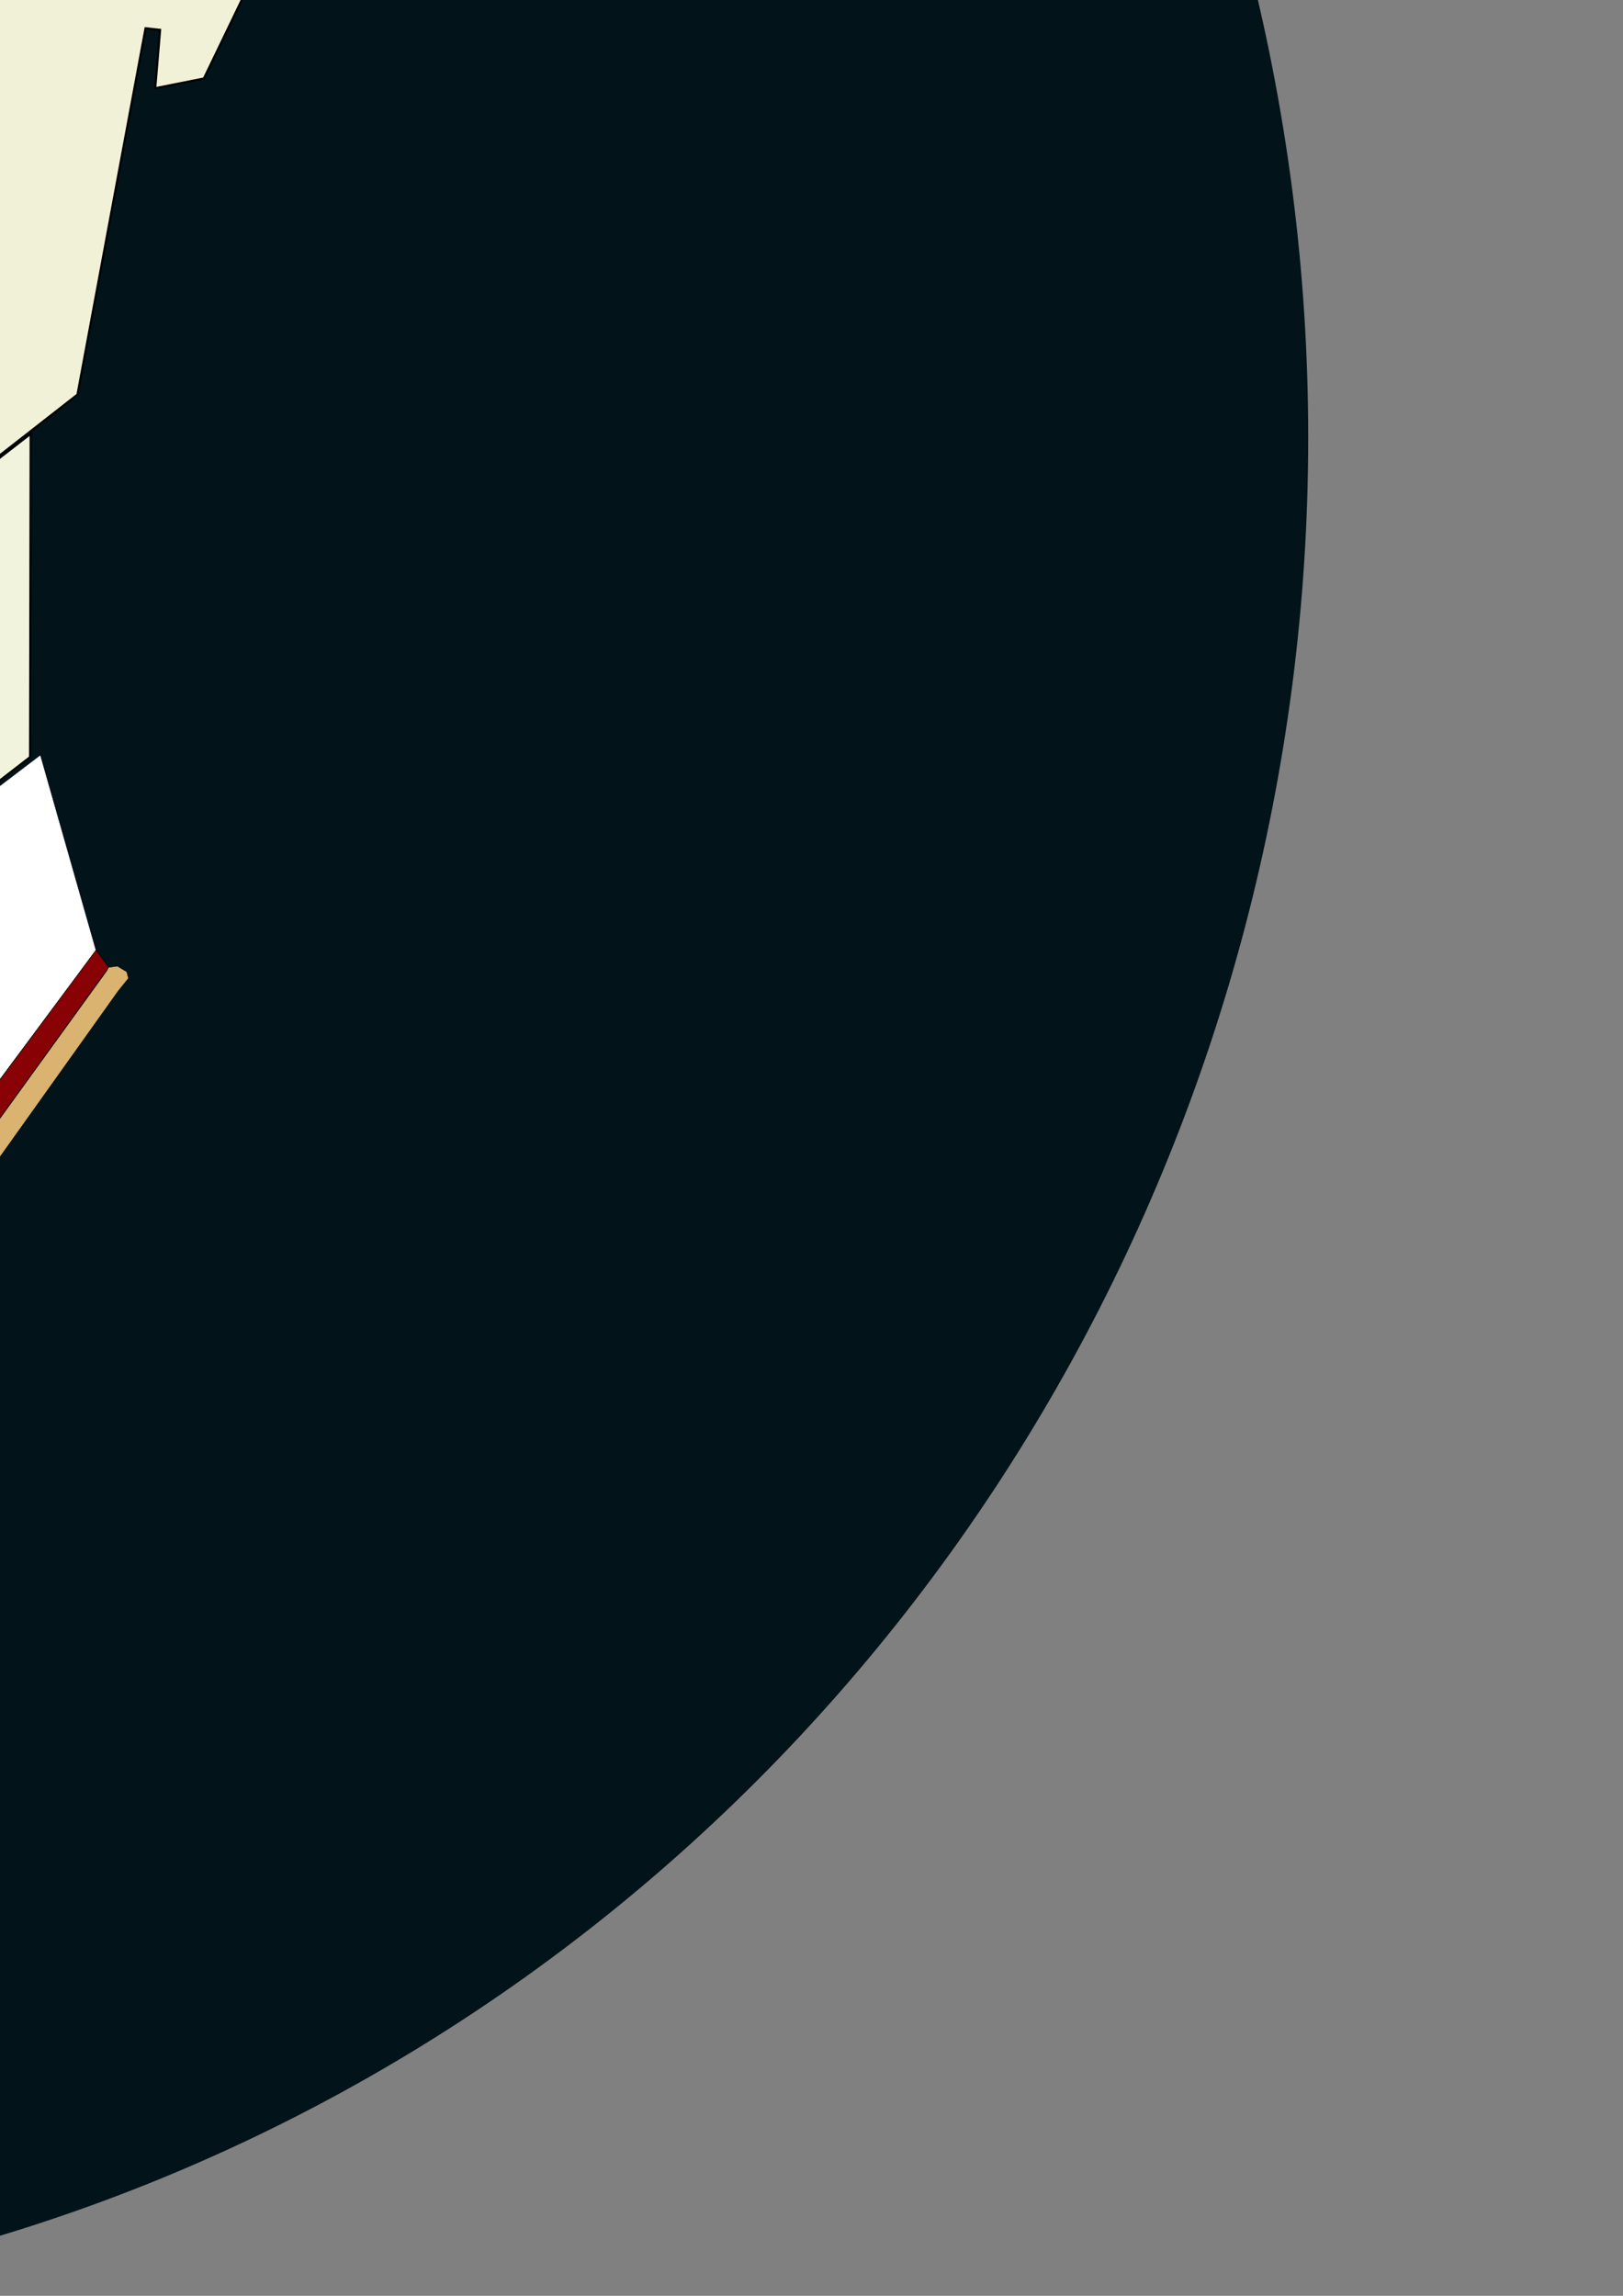 <?xml version="1.0" encoding="UTF-8" standalone="no"?>
<!-- Created with Inkscape (http://www.inkscape.org/) -->

<svg
   xmlns:dc="http://purl.org/dc/elements/1.1/"
   xmlns:cc="http://creativecommons.org/ns#"
   xmlns:rdf="http://www.w3.org/1999/02/22-rdf-syntax-ns#"
   xmlns:svg="http://www.w3.org/2000/svg"
   xmlns="http://www.w3.org/2000/svg"
   xmlns:sodipodi="http://sodipodi.sourceforge.net/DTD/sodipodi-0.dtd"
   xmlns:inkscape="http://www.inkscape.org/namespaces/inkscape"
   width="210mm"
   height="297mm"
   viewBox="0 0 210 297"
   version="1.1"
   id="svg2591"
   inkscape:version="0.92.3 (2405546, 2018-03-11)"
   sodipodi:docname="Yassine.svg">
  <rect x="0" y="0" width="210" height="297" fill="#808080" stroke="none"/>
  <defs
     id="defs2585" />
  <sodipodi:namedview
     id="base"
     pagecolor="#ffffff"
     bordercolor="#666666"
     borderopacity="1.0"
     inkscape:pageopacity="0.0"
     inkscape:pageshadow="2"
     inkscape:zoom="0.24748737"
     inkscape:cx="-369.16615"
     inkscape:cy="713.3222"
     inkscape:document-units="mm"
     inkscape:current-layer="layer1"
     showgrid="false"
     showborder="false"
     inkscape:window-width="1680"
     inkscape:window-height="1021"
     inkscape:window-x="0"
     inkscape:window-y="0"
     inkscape:window-maximized="1" />
  <g
     inkscape:label="Calque 1"
     inkscape:groupmode="layer"
     id="layer1">
    <g
       id="g2562"
       transform="translate(2919.879,325.55)">
      <ellipse
         ry="242.467"
         rx="235.793"
         cy="-268.943"
         cx="-2986.403"
         id="path1701-9-1"
         style="fill:#02131a;fill-opacity:1;stroke:none;stroke-width:1.115;stroke-linecap:round;stroke-linejoin:bevel;stroke-miterlimit:4;stroke-dasharray:none;stroke-opacity:1" />
      <path
         inkscape:connector-curvature="0"
         id="path2220-2"
         d="m -3073.64,-346.226 17.196,-40.474 -3.355,-30.618 3.355,-9.437 1.468,-1.468 25.375,-3.775 -1.258,2.517 -9.227,5.243 0.839,1.049 3.355,0.419 41.942,-10.485 -0.419,1.468 -2.726,3.355 -18.035,6.92 0.629,0.839 1.887,0.21 23.278,-2.726 48.653,-15.518 1.678,1.049 24.536,8.388 -2.097,43.829 19.084,37.538 1.887,1.049 8.598,-8.388 3.355,-0.629 0.419,10.485 -1.678,12.163 -8.598,17.825 -6.291,1.258 0.629,-7.55 -1.887,-0.21 -8.808,47.394 -56.622,44.249 -33.134,0.629 -63.123,-45.088 -3.565,-7.55 -5.243,-39.006 0.629,7.55 -9.018,-1.049 -8.179,-18.874 -1.468,-22.02 2.936,-1.678 2.097,0.839 9.856,10.485 z"
         style="opacity:1;fill:#f1f1d8;fill-opacity:1;stroke:#000000;stroke-width:0.269;stroke-linecap:butt;stroke-linejoin:miter;stroke-miterlimit:4;stroke-dasharray:none;stroke-opacity:1" />
      <path
         inkscape:connector-curvature="0"
         id="path2286-7"
         d="m -3021.961,-392.182 -1.048,-10.8 9.752,1.573 1.048,-1.258 -10.066,-18.874 -2.726,-1.363 4.404,13.631 -8.808,-1.363 -1.363,0.734 -0.524,0.839 8.179,18.035 1.468,0.315 z"
         style="fill:#20ac35;fill-opacity:1;stroke:#000000;stroke-width:0.269;stroke-linecap:butt;stroke-linejoin:miter;stroke-miterlimit:4;stroke-dasharray:none;stroke-opacity:1" />
      <g
         transform="matrix(0.179,0,0,0.179,-2237.923,-118.359)"
         id="g2218-0-2">
        <path
           style="fill:#000000;fill-opacity:1;stroke:none;stroke-width:1.563;stroke-linecap:round;stroke-linejoin:bevel;stroke-miterlimit:4;stroke-dasharray:none;stroke-opacity:1"
           d="m -3931.378,-1485.63 a 168.672,160.404 0 0 0 -168.672,160.404 168.672,160.404 0 0 0 168.672,160.404 168.672,160.404 0 0 0 168.672,-160.404 168.672,160.404 0 0 0 -168.672,-160.404 z m -1.101,19.976 a 149.739,138.906 0 0 1 149.739,138.906 149.739,138.906 0 0 1 -149.739,138.906 149.739,138.906 0 0 1 -149.739,-138.906 149.739,138.906 0 0 1 149.739,-138.906 z"
           id="path2177-9-4-2"
           inkscape:connector-curvature="0" />
        <path
           style="fill:#000000;fill-opacity:1;stroke:none;stroke-width:1.532;stroke-linecap:round;stroke-linejoin:bevel;stroke-miterlimit:4;stroke-dasharray:none;stroke-opacity:1"
           d="m -4400.418,-1483.976 a 162.057,160.404 0 0 0 -162.057,160.404 162.057,160.404 0 0 0 162.057,160.404 162.057,160.404 0 0 0 162.057,-160.404 162.057,160.404 0 0 0 -162.057,-160.404 z m -1.058,19.976 a 143.867,138.906 0 0 1 143.867,138.906 143.867,138.906 0 0 1 -143.867,138.906 143.867,138.906 0 0 1 -143.867,-138.906 143.867,138.906 0 0 1 143.867,-138.906 z"
           id="path2177-9-5-8-6"
           inkscape:connector-curvature="0" />
        <rect
           style="fill:#000000;fill-opacity:1;stroke:none;stroke-width:1.506;stroke-linecap:round;stroke-linejoin:bevel;stroke-miterlimit:4;stroke-dasharray:none;stroke-opacity:1"
           id="rect2213-7-1"
           width="156.813"
           height="25.874"
           x="-4249.87"
           y="-1366.512" />
      </g>
      <path
         inkscape:connector-curvature="0"
         id="path2312-0"
         d="m -3056.492,-228.128 0.074,-41.965 56.806,40.466 33.134,-0.629 50.562,-39.169 -0.074,41.817 -60.501,46.785 h -12.753 z"
         style="opacity:1;fill:#f2f3dd;fill-opacity:1;stroke:#000000;stroke-width:0.269;stroke-linecap:butt;stroke-linejoin:miter;stroke-miterlimit:4;stroke-dasharray:none;stroke-opacity:1" />
      <path
         inkscape:connector-curvature="0"
         id="path2314-6"
         d="m -3056.492,-228.128 -6.228,27.433 44.486,57.387 28.99,-37.517 z"
         style="fill:#ffffff;fill-opacity:1;stroke:#000000;stroke-width:0.047px;stroke-linecap:butt;stroke-linejoin:miter;stroke-opacity:1" />
      <path
         inkscape:connector-curvature="0"
         id="path2316-1"
         d="m -2976.492,-180.824 26.914,34.847 42.114,-56.646 -7.192,-25.246 z"
         style="fill:#ffffff;fill-opacity:1;stroke:#000000;stroke-width:0.047px;stroke-linecap:butt;stroke-linejoin:miter;stroke-opacity:1" />
      <path
         inkscape:connector-curvature="0"
         id="path2318-5"
         d="m -2989.244,-180.824 h 12.753 l 20.485,26.453 -16.567,18.14 -20.971,0.21 -16.043,-16.882 z"
         style="fill:#8c0504;fill-opacity:1;stroke:#000000;stroke-width:0.047px;stroke-linecap:butt;stroke-linejoin:miter;stroke-opacity:1" />
      <path
         inkscape:connector-curvature="0"
         id="path2320-9"
         d="m -2989.244,-180.824 31.14,28.865 -1.001,0.978 -31.363,-28.36 z"
         style="fill:#eeb09b;fill-opacity:1;stroke:#000000;stroke-width:0.047px;stroke-linecap:butt;stroke-linejoin:miter;stroke-opacity:1" />
      <path
         inkscape:connector-curvature="0"
         id="path2322-4"
         d="m -2992.392,-176.391 30.329,28.783 1.284,-1.599 -30.543,-28.725 z"
         style="fill:#eeb09b;fill-opacity:1;stroke:#000000;stroke-width:0.047px;stroke-linecap:butt;stroke-linejoin:miter;stroke-opacity:1" />
      <path
         inkscape:connector-curvature="0"
         id="path2324-9"
         d="m -2999.784,-166.272 28.311,28.73 -1.101,1.311 h -1.415 l -27.262,-28.206 z"
         style="fill:#dc988a;fill-opacity:1;stroke:#000000;stroke-width:0.047px;stroke-linecap:butt;stroke-linejoin:miter;stroke-opacity:1" />
      <path
         inkscape:connector-curvature="0"
         id="path2326-0"
         d="m -3005.865,-157.726 c 0.21,0.157 19.608,21.757 19.608,21.757 l 4.718,-0.105 -22.491,-24.274 z"
         style="fill:#f1b574;fill-opacity:1;stroke:#000000;stroke-width:0.047px;stroke-linecap:butt;stroke-linejoin:miter;stroke-opacity:1" />
      <path
         inkscape:connector-curvature="0"
         id="path2328-9"
         d="m -3016.98,-142.47 7.392,-10.433 16.043,16.882 -8.808,11.586 z"
         style="fill:#f7f0ee;fill-opacity:1;stroke:#000000;stroke-width:0.047px;stroke-linecap:butt;stroke-linejoin:miter;stroke-opacity:1" />
      <path
         inkscape:connector-curvature="0"
         id="path2330-1"
         d="m -2972.574,-136.231 7.497,11.272 15.499,-21.017 -6.429,-8.395 z"
         style="fill:#f7f0ee;fill-opacity:1;stroke:#000000;stroke-width:0.047px;stroke-linecap:butt;stroke-linejoin:miter;stroke-opacity:1" />
      <path
         inkscape:connector-curvature="0"
         id="path2332-7"
         d="m -2993.126,-112.954 19.136,-23.278 h 1.415 l 0.315,0.498 -20.025,25.123 -0.741,-0.667 z"
         style="fill:#d6a188;fill-opacity:1;stroke:#000000;stroke-width:0.047px;stroke-linecap:butt;stroke-linejoin:miter;stroke-opacity:1" />
      <path
         inkscape:connector-curvature="0"
         id="path2334-7"
         d="m -2985.389,-102.973 18.165,-25.061 -3.707,-5.857 -19.351,25.061 z"
         style="fill:#eeae09;fill-opacity:1;stroke:#000000;stroke-width:0.047px;stroke-linecap:butt;stroke-linejoin:miter;stroke-opacity:1" />
      <path
         inkscape:connector-curvature="0"
         id="path2336-1"
         d="m -3067.874,-194.985 -0.26,-0.816 v -0.741 l 0.297,-0.371 0.297,-0.26 0.704,-0.074 0.704,-0.037 h 0.371 l 0.185,0.704 0.074,0.593 82.707,102.096 76.75,-106.092 0.21,-0.419 1.153,-0.157 1.206,0.734 0.21,0.839 -1.311,1.625 -76.328,107.067 -0.556,0.334 -0.704,0.259 -0.408,-0.037 h -0.741 l -0.816,-0.556 -0.185,-0.297 -0.223,-0.445 z"
         style="fill:#d9b36f;fill-opacity:1;stroke:#000000;stroke-width:0.047px;stroke-linecap:butt;stroke-linejoin:miter;stroke-opacity:1" />
      <path
         inkscape:connector-curvature="0"
         id="path2338-1"
         d="m -3002.353,-124.435 8.808,-11.586 19.555,-0.21 -19.136,23.278 0.1,1.676 0.741,0.667 20.025,-25.123 1.328,1.842 -19.351,25.061 4.893,5.857 18.165,-25.061 2.242,3.074 57.518,-77.663 1.63,2.22 -76.96,106.512 -82.707,-102.096 -0.26,-1.298 3.04,-3.411 z"
         style="fill:#870105;fill-opacity:1;stroke:#000000;stroke-width:0.047px;stroke-linecap:butt;stroke-linejoin:miter;stroke-opacity:1" />
      <path
         inkscape:connector-curvature="0"
         id="path2340-5"
         d="m -3016.783,-142.726 -0.963,-1.199 27.279,-35.416 0.095,0.123 z"
         style="fill:#ffffff;fill-opacity:1;stroke:#000000;stroke-width:0;stroke-linecap:butt;stroke-linejoin:miter;stroke-miterlimit:4;stroke-dasharray:none;stroke-opacity:1" />
      <path
         inkscape:connector-curvature="0"
         d="m -3015.029,-147.639 c -0.01,0.203 0.021,0.405 0.039,0.607 0.01,0.181 0.036,0.363 0.019,0.544 -0.032,0.241 -0.501,0.568 -0.583,0.287 -0.021,-0.072 -0.013,-0.163 -0.016,-0.237 0,-0.199 0.044,-0.394 0.073,-0.591 0,-0.026 0.01,-0.051 0.01,-0.077 0,0 0.548,-0.271 0.548,-0.271 v 0 c 0,0.026 -0.01,0.053 -0.01,0.079 -0.028,0.193 -0.083,0.384 -0.08,0.581 0,0.068 0.01,0.101 0.013,0.167 0,0.016 0.01,0.032 0.01,0.048 0,0.003 -0.01,-0.005 -0.01,-0.003 -0.176,0.103 -0.347,0.215 -0.525,0.315 -0.01,0.005 0.011,-0.019 0.016,-0.028 0.045,-0.171 0,-0.362 0,-0.537 -0.017,-0.201 -0.046,-0.401 -0.059,-0.603 0,0 0.554,-0.282 0.554,-0.282 z"
         id="path2342-9"
         style="opacity:0.752;fill:#ffffff;fill-opacity:1;stroke:none;stroke-width:0;stroke-linecap:round;stroke-linejoin:bevel;stroke-miterlimit:4;stroke-dasharray:none;stroke-opacity:1" />
      <path
         inkscape:connector-curvature="0"
         d="m -3015.465,-146.869 c 0.08,-0.562 0.196,-1.118 0.324,-1.671 0.062,-0.251 0.113,-0.504 0.172,-0.755 0.01,-0.038 0.019,-0.077 0.029,-0.115 0,-0.016 0,-0.04 0.016,-0.048 0.184,-0.1 0.378,-0.179 0.567,-0.269 0.01,0.03 0.014,0.059 0.016,0.089 0.01,0.085 -0.01,0.216 -0.015,0.297 -0.02,0.19 -0.056,0.375 -0.094,0.562 -0.036,0.159 -0.081,0.315 -0.122,0.473 -0.02,0.079 -0.043,0.158 -0.052,0.239 0,-0.217 0.01,0.004 -0.514,0.231 -0.026,0.011 0.044,-0.038 0.063,-0.059 0.087,-0.097 0.153,-0.212 0.222,-0.322 0.022,-0.039 0.045,-0.078 0.066,-0.118 0,0 0.103,-0.218 0.108,-0.22 0.602,-0.284 0.602,-0.434 0.546,-0.138 -0.122,0.429 -0.268,0.851 -0.413,1.273 -0.022,0.068 -0.044,0.136 -0.066,0.205 -0.017,0.053 -0.033,0.106 -0.05,0.159 -0.01,0.032 -0.021,0.063 -0.03,0.095 0,0.009 0,0.024 -0.01,0.027 -0.609,0.237 -0.611,0.37 -0.513,0.056 0.153,-0.416 0.301,-0.834 0.432,-1.258 0.012,-0.046 0.026,-0.092 0.037,-0.139 0.01,-0.03 0.013,-0.061 0.018,-0.092 0,-0.014 -0.011,-0.047 0,-0.042 0.015,0.005 0,0.053 0.012,0.047 0.495,-0.212 0.611,-0.45 0.484,-0.215 -0.01,0.022 -0.019,0.044 -0.027,0.067 -0.01,0.022 -0.015,0.045 -0.022,0.068 0,0.014 -0.01,0.028 -0.01,0.042 0,0.002 0,0.004 0,0.005 -0.581,0.242 -0.637,0.392 -0.495,0.13 0.11,-0.223 0.223,-0.443 0.345,-0.66 0,0 0.53,-0.237 0.53,-0.237 v 0 c -0.118,0.21 -0.23,0.423 -0.322,0.646 -0.126,0.287 -0.014,0.082 -0.624,0.392 0,0.002 0,-0.007 0.01,-0.01 0.01,-0.015 0.01,-0.03 0.015,-0.045 0.046,-0.15 -0.01,0.008 0.044,-0.141 0.093,-0.262 0.032,-0.133 0.584,-0.408 0.018,-0.009 0.03,0.028 0.035,0.047 0.01,0.043 -0.084,0.264 -0.083,0.297 -0.141,0.417 -0.29,0.83 -0.42,1.25 -0.085,0.335 0.01,0.088 -0.605,0.438 -0.01,0.006 0.027,0 0.033,-0.009 0.021,-0.03 0.031,-0.066 0.045,-0.1 0.042,-0.105 0.096,-0.269 0.131,-0.371 0.144,-0.411 0.291,-0.823 0.383,-1.25 0.066,-0.275 0,-0.08 0.571,-0.373 0.013,-0.007 -0.023,0.02 -0.032,0.032 -0.067,0.097 -0.099,0.213 -0.165,0.311 -0.112,0.187 -0.607,1.056 -0.872,0.663 0.05,-0.247 0.152,-0.483 0.204,-0.729 0.059,-0.287 0.125,-0.584 0.086,-0.878 0.177,-0.102 0.35,-0.21 0.53,-0.307 0.017,-0.009 -0.029,0.025 -0.037,0.042 -0.02,0.038 -0.033,0.079 -0.046,0.12 -0.085,0.252 -0.137,0.514 -0.208,0.77 -0.126,0.537 -0.239,1.08 -0.266,1.632 0,0 -0.549,0.275 -0.549,0.275 z"
         id="path2344-7"
         style="opacity:1;fill:#ffffff;fill-opacity:1;stroke:none;stroke-width:0;stroke-linecap:round;stroke-linejoin:bevel;stroke-miterlimit:4;stroke-dasharray:none;stroke-opacity:1" />
      <path
         inkscape:connector-curvature="0"
         d="m -3017.4,-144.087 c 0,-0.145 0.01,-0.289 0.021,-0.433 0.01,-0.155 0.036,-0.306 0.079,-0.454 0.036,-0.121 0.107,-0.222 0.184,-0.32 0.069,-0.09 0.143,-0.175 0.22,-0.258 0.074,-0.079 0.152,-0.154 0.224,-0.235 0.09,-0.102 0.159,-0.218 0.235,-0.329 0.105,-0.159 0.214,-0.315 0.335,-0.463 0.059,-0.078 0.127,-0.147 0.196,-0.216 0,0 0.562,-0.232 0.562,-0.232 v 0 c -0.071,0.067 -0.143,0.132 -0.2,0.211 -0.122,0.144 -0.233,0.295 -0.332,0.456 -0.08,0.108 -0.141,0.229 -0.228,0.332 -0.07,0.083 -0.144,0.162 -0.222,0.238 -0.078,0.081 -0.155,0.164 -0.224,0.253 -0.073,0.095 -0.155,0.185 -0.196,0.301 -0.048,0.143 -0.081,0.291 -0.087,0.442 -0.012,0.141 -0.024,0.282 -0.013,0.423 0,0 -0.555,0.283 -0.555,0.283 z"
         id="path2348-7"
         style="opacity:1;fill:#ffffff;fill-opacity:1;stroke:none;stroke-width:0;stroke-linecap:round;stroke-linejoin:bevel;stroke-miterlimit:4;stroke-dasharray:none;stroke-opacity:1" />
      <path
         inkscape:connector-curvature="0"
         d="m -3009.729,-156.637 c 0.234,-0.134 -0.267,0.157 -0.403,0.231 -0.031,0.017 0.06,-0.037 0.088,-0.059 0.113,-0.089 0.197,-0.2 0.285,-0.312 0.179,-0.246 0.353,-0.495 0.498,-0.763 0.138,-0.275 0.161,-0.278 0.616,-0.466 0.03,-0.012 0.03,0.058 0.033,0.09 0,0.028 -0.043,0.192 -0.046,0.204 -0.056,0.239 -0.162,0.466 -0.203,0.709 0.014,-0.018 -0.012,0.058 0.01,0.06 0.01,0 0.01,-0.009 0.01,-0.014 0,-0.01 0.021,-0.036 0.012,-0.031 -0.449,0.231 -0.642,0.414 -0.453,0.24 0.193,-0.233 0.244,-0.261 0.683,-0.389 0.03,-0.009 0.02,0.059 0.025,0.09 0.01,0.042 0.01,0.085 0.01,0.128 0.01,0.419 0.01,0.838 0.013,1.256 0,0.053 0,0.106 0,0.159 0,0.038 0,0.077 0,0.115 0,0.024 0,0.047 0,0.07 0,0.007 0.015,0.015 0.01,0.018 -0.636,0.319 -0.7,0.374 -0.514,0.224 0.095,-0.159 0.166,-0.333 0.231,-0.506 0.031,-0.083 0.049,-0.169 0.068,-0.255 0.01,-0.042 0.023,-0.087 0.022,-0.13 0.187,-0.084 0.372,-0.172 0.56,-0.253 0.01,-0.004 -0.017,0.014 -0.023,0.023 -0.01,0.015 -0.017,0.031 -0.025,0.047 -0.032,0.064 -0.057,0.129 -0.081,0.196 -0.012,-0.088 -0.013,0.09 -0.01,0.069 0,-0.012 0.013,-0.043 0,-0.037 -0.172,0.079 -0.329,0.187 -0.501,0.267 -0.024,0.011 0.037,-0.038 0.054,-0.058 0.021,-0.024 0.04,-0.05 0.06,-0.075 0.113,-0.15 0.197,-0.318 0.297,-0.476 0.844,-0.648 0.598,-0.343 0.505,-0.128 -0.121,0.279 0.054,-0.116 -0.061,0.142 -0.122,0.241 -0.178,0.205 -0.611,0.359 -0.023,0.008 -0.014,-0.046 -0.014,-0.07 0,-0.056 0.036,-0.155 0.051,-0.203 0.107,-0.277 0.245,-0.543 0.394,-0.8 0.17,-0.278 0.061,-0.188 0.642,-0.36 0.023,-0.007 -0.017,0.045 -0.028,0.067 -0.015,0.031 -0.033,0.06 -0.05,0.09 -0.059,0.102 -0.118,0.204 -0.174,0.307 -0.028,0.052 -0.059,0.105 -0.077,0.162 -0.074,-0.236 0.01,-0.026 -0.523,0.219 -0.025,0.011 0.037,-0.04 0.054,-0.061 0.07,-0.09 0.126,-0.191 0.183,-0.289 0.038,-0.069 0.082,-0.139 0.101,-0.217 0,-0.004 0,-0.017 0,-0.013 0,0.016 -0.01,0.054 0.01,0.048 0.175,-0.078 0.336,-0.184 0.504,-0.276 -0.066,0.072 -0.128,0.151 -0.167,0.242 0,0.009 0,0.03 -0.01,0.028 -0.01,-0.002 0,-0.02 0,-0.03 0.15,-0.172 0,0.011 -0.425,0.218 -0.036,0.017 0.063,-0.049 0.092,-0.075 0.109,-0.1 0.2,-0.216 0.292,-0.331 0.195,-0.248 0.289,-0.306 0.688,-0.46 0.027,-0.01 0.028,0.053 0.03,0.082 0,0.045 -0.044,0.159 -0.056,0.19 -0.044,0.104 -0.099,0.202 -0.146,0.304 -0.01,0.016 -0.01,0.038 -0.02,0.05 -0.01,0.006 0,-0.03 -0.01,-0.026 -0.176,0.066 -0.345,0.149 -0.517,0.224 0.258,-0.393 0.501,-0.795 0.751,-1.193 0.044,-0.07 0.087,-0.139 0.13,-0.209 0.081,-0.128 0.087,-0.143 0.165,-0.248 0.01,-0.011 0.014,-0.027 0.027,-0.033 0.601,-0.272 0.618,-0.43 0.545,-0.149 -0.121,0.271 -0.242,0.542 -0.351,0.819 -0.014,0.038 -0.028,0.077 -0.043,0.115 -0.036,0.093 -0.03,0.074 -0.062,0.152 0,0.009 0,0.023 -0.011,0.028 -0.592,0.298 -0.608,0.459 -0.546,0.187 0.139,-0.333 0.363,-0.62 0.566,-0.916 0.196,-0.289 0.377,-0.588 0.58,-0.872 0.135,-0.197 0.678,-0.506 0.57,-0.185 -0.046,0.135 -0.125,0.262 -0.192,0.386 -0.082,0.16 -0.17,0.317 -0.257,0.474 -0.021,0.039 -0.043,0.077 -0.064,0.116 -0.01,0.02 -0.01,0.051 -0.031,0.06 -0.17,0.073 -0.35,0.118 -0.526,0.177 0.258,-0.432 0.511,-0.866 0.739,-1.315 0.073,-0.155 0.147,-0.31 0.2,-0.472 0.01,-0.024 0.015,-0.048 0.02,-0.073 0,-0.004 -0.01,-0.012 0,-0.014 0.177,-0.081 0.357,-0.154 0.535,-0.231 -0.027,0.023 -0.055,0.045 -0.081,0.07 -0.158,0.154 -0.293,0.333 -0.429,0.506 -0.149,0.191 -0.22,0.286 -0.367,0.481 -0.233,0.319 -0.468,0.638 -0.666,0.98 -0.061,-0.223 0.023,0.036 -0.519,0.193 -0.044,0.013 0.056,-0.071 0.083,-0.108 0.135,-0.18 0.262,-0.366 0.389,-0.552 0.127,-0.192 0.252,-0.385 0.38,-0.576 0.023,-0.034 0.045,-0.067 0.069,-0.1 0.01,-0.014 0.017,-0.034 0.033,-0.041 0.185,-0.09 0.377,-0.167 0.565,-0.251 -0.01,0.032 -0.014,0.067 -0.029,0.097 -0.023,0.048 -0.16,0.236 -0.181,0.266 -0.126,0.179 -0.253,0.358 -0.377,0.539 -0.037,0.054 -0.074,0.109 -0.112,0.163 -0.03,0.044 -0.061,0.087 -0.091,0.131 -0.018,0.026 -0.036,0.051 -0.054,0.076 0,0.007 -0.01,0.019 -0.014,0.023 -0.606,0.245 -0.658,0.363 -0.484,0.106 0.311,-0.464 0.632,-0.921 0.963,-1.371 0.06,-0.081 0.12,-0.162 0.181,-0.243 0.046,-0.062 0.094,-0.124 0.14,-0.186 0.03,-0.04 0.06,-0.081 0.09,-0.122 0.013,-0.018 0.02,-0.043 0.04,-0.054 0.604,-0.318 0.616,-0.454 0.531,-0.163 -0.204,0.352 -0.425,0.694 -0.625,1.048 -0.135,0.272 -0.102,0.323 -0.599,0.354 -0.059,0.004 0.068,-0.097 0.104,-0.144 0.105,-0.139 0.214,-0.275 0.321,-0.413 0.319,-0.423 0.651,-0.836 0.973,-1.257 0.215,-0.282 0.117,-0.204 0.679,-0.379 0.023,-0.007 -0.026,0.039 -0.039,0.059 -0.02,0.03 -0.039,0.06 -0.059,0.09 -0.082,0.121 -0.157,0.248 -0.23,0.375 -0.027,0.047 -0.077,0.122 -0.087,0.181 -0.673,0.301 -0.637,0.358 -0.441,0.063 0.082,-0.123 0.162,-0.248 0.24,-0.374 0.053,-0.09 0.112,-0.179 0.145,-0.28 0,-0.014 0,-0.029 0.01,-0.043 0,-0.005 0,0.018 0,0.016 0.177,-0.079 0.351,-0.167 0.526,-0.25 -0.187,0.179 -0.335,0.395 -0.476,0.611 -0.16,0.246 -0.12,0.173 -0.632,0.342 -0.023,0.008 0.017,-0.045 0.029,-0.066 0.041,-0.07 0.103,-0.145 0.151,-0.207 0.192,-0.216 0.337,-0.467 0.499,-0.705 0.163,-0.216 0.06,-0.121 0.61,-0.289 0.026,-0.008 -0.034,0.043 -0.05,0.065 -0.057,0.081 -0.111,0.164 -0.166,0.245 -0.239,0.347 -0.427,0.725 -0.629,1.095 -0.011,0.022 -0.025,0.042 -0.033,0.065 0,0.004 0,0.006 0.01,0.01 -0.182,0.064 -0.355,0.158 -0.545,0.191 -0.038,0.007 0.034,-0.07 0.05,-0.105 0.183,-0.395 -0.068,0.139 0.141,-0.305 0.14,-0.303 0.325,-0.583 0.477,-0.88 0.045,-0.122 -0.012,0.011 0.021,-0.003 0.177,-0.075 0.339,-0.182 0.516,-0.258 0.026,-0.011 -0.041,0.041 -0.059,0.062 -0.064,0.073 -0.098,0.122 -0.158,0.201 -0.079,0.109 -0.165,0.213 -0.252,0.316 -0.017,0.021 -0.035,0.041 -0.052,0.062 -0.01,0.01 -0.01,0.025 -0.022,0.03 -0.175,0.071 -0.355,0.129 -0.533,0.194 0.212,-0.306 0.455,-0.588 0.68,-0.885 0.037,-0.048 0.073,-0.096 0.11,-0.145 0,-0.002 0.152,-0.215 0.167,-0.221 0.596,-0.242 0.637,-0.355 0.486,-0.103 -0.158,0.23 -0.341,0.444 -0.519,0.659 -0.09,0.189 -0.043,0.099 -0.56,0.219 -0.034,0.008 0.034,-0.06 0.053,-0.09 0.11,-0.173 0.225,-0.343 0.339,-0.512 0.24,-0.347 0.501,-0.68 0.788,-0.989 0.212,-0.203 0.174,-0.177 0.644,-0.405 0.04,-0.019 0.06,0.077 0.053,0.121 -0.01,0.046 -0.081,0.176 -0.097,0.206 -0.143,0.263 -0.294,0.523 -0.422,0.795 -0.044,0.208 -0.015,0.096 -0.554,0.235 -0.032,0.008 0.032,-0.059 0.048,-0.088 0.025,-0.043 0.052,-0.085 0.078,-0.128 0.243,-0.397 -0.054,0.09 0.198,-0.324 0.032,-0.058 0.065,-0.115 0.097,-0.173 0.112,-0.199 0.074,-0.135 0.187,-0.322 0.05,-0.083 0.102,-0.164 0.146,-0.249 0.014,0.019 0,0.002 0.01,0.062 0.164,-0.09 0.323,-0.189 0.491,-0.271 0.021,-0.01 -0.03,0.034 -0.043,0.053 -0.017,0.024 -0.068,0.106 -0.084,0.132 -0.141,0.23 -0.01,0.076 -0.597,0.298 -0.018,0.007 0.03,-0.025 0.043,-0.039 0.045,-0.05 0.086,-0.104 0.13,-0.155 0.169,-0.172 0.303,-0.372 0.46,-0.555 0.182,-0.19 0.18,-0.197 0.607,-0.38 0.068,-0.029 0.035,0.104 0.014,0.157 -0.032,0.079 -0.09,0.168 -0.133,0.239 -0.088,0.148 -0.174,0.296 -0.254,0.447 -0.018,0.033 -0.035,0.066 -0.052,0.1 -0.023,0.049 -0.03,0.035 -0.017,0.055 -0.67,0.293 -0.628,0.347 -0.435,0.047 0.081,-0.126 0.157,-0.253 0.232,-0.383 0.024,-0.042 0.047,-0.084 0.072,-0.125 0.057,-0.097 0.119,-0.191 0.18,-0.286 0.026,-0.04 0.017,-0.052 0.028,-0.031 0.843,-0.366 0.648,-0.371 0.501,-0.188 -0.063,0.078 -0.115,0.165 -0.169,0.249 -0.181,0.107 -0.35,0.24 -0.544,0.32 -0.027,0.011 -0.027,-0.053 -0.03,-0.082 -0.01,-0.048 0.086,-0.249 0.107,-0.301 0.043,-0.132 0.099,-0.259 0.16,-0.384 0.052,-0.106 0.117,-0.204 0.187,-0.298 0.066,-0.086 0.142,-0.165 0.218,-0.243 0.082,-0.078 0.169,-0.149 0.253,-0.224 0.082,-0.08 0.168,-0.156 0.257,-0.228 0.097,-0.079 0.2,-0.15 0.302,-0.223 0.106,-0.074 0.206,-0.157 0.306,-0.24 0.097,-0.077 0.193,-0.157 0.288,-0.237 0.2,-0.157 0.389,-0.269 0.642,-0.388 0.017,-0.008 0.028,0.028 0.033,0.046 0.015,0.05 -0.013,0.068 -0.041,0.103 -0.112,0.114 -0.229,0.221 -0.32,0.353 -0.054,0.084 -0.103,0.171 -0.149,0.26 -0.038,0.063 -0.09,0.122 -0.154,0.159 -0.575,0.332 -0.359,0.302 -0.626,0.331 -0.141,0 -0.091,-0.151 -0.062,-0.233 0.061,-0.156 0.158,-0.293 0.251,-0.431 0.073,-0.112 0.162,-0.212 0.246,-0.315 0.069,-0.088 0.134,-0.178 0.205,-0.264 0.061,-0.067 0.115,-0.141 0.175,-0.209 0.071,-0.066 0.143,-0.129 0.203,-0.205 0.055,-0.071 0.107,-0.145 0.142,-0.228 0.024,-0.073 0.042,-0.149 0.065,-0.223 0.019,-0.08 0.055,-0.154 0.092,-0.227 0.048,-0.091 0.103,-0.178 0.162,-0.263 0.063,-0.087 0.125,-0.176 0.188,-0.264 0.069,-0.088 0.125,-0.185 0.189,-0.277 0.061,-0.085 0.134,-0.16 0.201,-0.241 0.067,-0.086 0.128,-0.177 0.198,-0.261 0.071,-0.08 0.145,-0.158 0.228,-0.226 0.092,-0.07 0.19,-0.131 0.286,-0.194 0.087,-0.068 0.168,-0.142 0.257,-0.208 0.073,-0.055 0.147,-0.109 0.224,-0.16 0.043,-0.027 0.079,-0.064 0.115,-0.1 0,0 0.569,-0.239 0.569,-0.239 v 0 c -0.033,0.04 -0.067,0.079 -0.107,0.113 -0.076,0.051 -0.153,0.101 -0.225,0.158 -0.09,0.067 -0.182,0.129 -0.259,0.211 -0.094,0.066 -0.193,0.123 -0.286,0.191 -0.088,0.059 -0.16,0.137 -0.233,0.213 -0.073,0.08 -0.137,0.168 -0.198,0.258 -0.065,0.082 -0.137,0.157 -0.203,0.238 -0.068,0.09 -0.121,0.188 -0.19,0.277 -0.063,0.088 -0.124,0.177 -0.187,0.265 -0.063,0.078 -0.11,0.166 -0.163,0.251 -0.034,0.071 -0.079,0.139 -0.095,0.218 -0.023,0.075 -0.045,0.15 -0.064,0.226 -0.029,0.091 -0.079,0.171 -0.137,0.246 -0.058,0.08 -0.118,0.154 -0.198,0.213 -0.068,0.061 -0.116,0.139 -0.177,0.206 -0.074,0.084 -0.144,0.172 -0.209,0.264 -0.085,0.104 -0.174,0.203 -0.253,0.312 -0.093,0.133 -0.188,0.266 -0.252,0.415 -0.025,0.065 -0.016,0.038 -0.036,0.096 -0.015,0.043 -0.017,0.028 0.033,0.022 0.213,-0.076 0.052,-0.021 -0.441,0.268 -0.017,0.01 0.034,-0.019 0.05,-0.03 0.026,-0.017 0.061,-0.044 0.084,-0.067 0.01,-0.011 0.019,-0.023 0.029,-0.034 0.05,-0.089 0.096,-0.181 0.152,-0.266 0.085,-0.137 0.197,-0.25 0.315,-0.359 0.018,-0.02 0.031,-0.056 0.063,-0.033 0.011,0.008 0.013,0.038 0.026,0.032 0.871,-0.433 0.607,-0.382 0.417,-0.232 -0.098,0.077 -0.189,0.163 -0.29,0.236 -0.099,0.085 -0.198,0.169 -0.303,0.245 -0.101,0.073 -0.204,0.143 -0.304,0.218 -0.086,0.075 -0.179,0.14 -0.256,0.225 -0.082,0.076 -0.167,0.149 -0.254,0.221 -0.076,0.077 -0.153,0.154 -0.222,0.237 -0.072,0.09 -0.138,0.185 -0.193,0.287 -0.061,0.125 -0.127,0.248 -0.168,0.382 -0.03,0.077 -0.06,0.153 -0.088,0.23 -0.01,0.015 0,0.037 -0.017,0.045 -0.011,0.006 -0.02,-0.014 -0.03,-0.02 -0.173,0.104 -0.345,0.207 -0.518,0.311 0.046,-0.058 0.086,-0.118 0.126,-0.181 0,-0.005 0.074,-0.121 0.08,-0.124 0.192,-0.103 0.394,-0.189 0.59,-0.283 0,0.01 0.01,0.02 0,0.028 -0.01,0.016 -0.022,0.028 -0.033,0.042 -0.018,0.024 -0.037,0.048 -0.055,0.072 -0.078,0.109 -0.147,0.224 -0.214,0.339 -0.073,0.128 -0.146,0.255 -0.222,0.381 -0.019,0.032 -0.038,0.064 -0.057,0.096 -0.013,0.023 -0.018,0.055 -0.041,0.068 -0.191,0.109 -0.394,0.194 -0.592,0.291 0.021,-0.019 0.097,-0.166 0.101,-0.172 0.085,-0.149 0.169,-0.298 0.252,-0.449 0.098,-0.167 0.048,-0.075 0.12,-0.221 0.01,-0.017 0.01,-0.044 0.026,-0.052 0.012,-0.006 0.021,0.017 0.031,0.026 0.165,-0.098 0.329,-0.196 0.494,-0.294 0.022,-0.013 -0.039,0.033 -0.059,0.049 -0.049,0.054 -0.099,0.107 -0.144,0.165 -0.103,0.132 -0.197,0.271 -0.317,0.39 -0.044,0.051 -0.083,0.092 -0.12,0.148 -0.011,0.016 -0.011,0.042 -0.028,0.051 -0.523,0.26 -0.712,0.431 -0.545,0.179 0.015,-0.022 0.11,-0.187 0.118,-0.193 0.193,-0.131 0.472,-0.492 0.626,-0.316 0.01,0.009 0,0.024 0.01,0.036 -0.154,0.253 -0.332,0.491 -0.46,0.759 -0.115,0.193 -0.079,0.131 -0.187,0.319 -0.023,0.04 -0.047,0.079 -0.068,0.12 -0.014,0.026 -0.013,0.065 -0.038,0.081 -0.187,0.112 -0.389,0.199 -0.585,0.294 -0.01,0.004 0.012,-0.014 0.018,-0.021 0.151,-0.262 0.29,-0.531 0.431,-0.798 0.018,-0.036 0.037,-0.072 0.054,-0.109 0.012,-0.024 0.02,-0.049 0.035,-0.071 0.01,-0.008 0.015,-0.011 0.023,-0.017 0,0.003 0,0.012 0,0.01 0.158,-0.091 0.309,-0.192 0.469,-0.279 0.032,-0.017 -0.056,0.046 -0.084,0.069 -0.303,0.3 -0.567,0.639 -0.811,0.987 -0.192,0.292 -0.062,0.089 -0.231,0.365 -0.027,0.043 -0.055,0.086 -0.081,0.13 -0.015,0.027 -0.015,0.067 -0.042,0.082 -0.19,0.109 -0.395,0.188 -0.592,0.283 -0.01,0.004 0.015,-0.007 0.023,-0.01 0.09,-0.088 0.168,-0.185 0.248,-0.282 0.07,-0.085 0.142,-0.167 0.208,-0.256 0.027,-0.036 0.049,-0.074 0.074,-0.112 0.154,-0.273 0.033,-0.094 0.639,-0.382 0.016,-0.008 -0.027,0.023 -0.039,0.035 -0.1,0.107 -0.182,0.228 -0.275,0.34 -0.218,0.288 -0.456,0.562 -0.65,0.867 -0.2,0.1 -0.397,0.206 -0.6,0.299 -0.015,0.007 0.019,-0.026 0.029,-0.038 0.107,-0.124 0.226,-0.24 0.318,-0.378 0.108,-0.155 0.042,-0.063 0.144,-0.2 0.016,-0.022 0.025,-0.051 0.048,-0.066 0.189,-0.116 0.38,-0.23 0.583,-0.32 0.017,-0.008 0.028,0.029 0.03,0.048 0,0.018 -0.014,0.033 -0.022,0.05 -0.171,0.292 -0.355,0.577 -0.496,0.885 -0.055,0.123 -0.081,0.174 -0.128,0.296 -0.013,0.034 -0.01,0.084 -0.037,0.103 -0.188,0.12 -0.4,0.198 -0.598,0.301 0,0.003 0.011,0 0.017,0.002 0.016,-0.024 0.032,-0.048 0.047,-0.071 0.225,-0.358 0.403,-0.743 0.632,-1.099 0.125,-0.196 0.047,-0.069 0.147,-0.238 0.012,-0.021 0.016,-0.051 0.037,-0.062 0.192,-0.099 0.394,-0.176 0.591,-0.263 0.029,-0.013 -0.198,0.108 -0.071,0.065 -0.178,0.23 -0.316,0.49 -0.508,0.71 -0.028,0.036 -0.057,0.071 -0.084,0.108 -0.019,0.027 -0.035,0.056 -0.054,0.083 -0.01,0.014 -0.015,0.032 -0.03,0.04 -0.187,0.098 -0.38,0.182 -0.57,0.273 0.011,-0.009 0.024,-0.015 0.034,-0.026 0.021,-0.022 0.037,-0.048 0.056,-0.072 0.143,-0.211 0.284,-0.423 0.451,-0.617 0.196,-0.102 0.385,-0.216 0.587,-0.305 0.03,-0.013 0.019,0.047 0,0.091 -0.036,0.106 -0.096,0.201 -0.154,0.295 -0.078,0.124 -0.155,0.247 -0.233,0.372 -0.019,0.031 -0.038,0.063 -0.057,0.095 -0.012,0.02 -0.016,0.05 -0.037,0.061 -0.19,0.105 -0.391,0.188 -0.587,0.282 0.036,-0.05 -0.01,0.014 0.05,-0.091 0.089,-0.162 0.189,-0.319 0.282,-0.479 0.017,-0.029 0.034,-0.058 0.051,-0.086 0.011,-0.018 0.013,-0.044 0.031,-0.054 0.876,-0.454 0.649,-0.364 0.431,-0.105 -0.339,0.416 -0.676,0.833 -0.995,1.265 -0.099,0.134 -0.201,0.265 -0.297,0.4 -0.031,0.043 -0.044,0.104 -0.089,0.133 -0.191,0.127 -0.397,0.232 -0.605,0.328 -0.069,0.032 0.285,-0.31 0.113,-0.198 0.205,-0.342 0.417,-0.68 0.602,-1.033 0.179,-0.184 0.081,-0.092 0.59,-0.327 0.025,-0.012 -0.041,0.038 -0.059,0.059 -0.16,0.179 -0.303,0.373 -0.448,0.564 -0.324,0.437 -0.639,0.881 -0.918,1.348 -0.172,0.272 -0.025,0.074 -0.646,0.37 -0.012,0.005 0.025,-0.008 0.034,-0.017 0.115,-0.108 0.186,-0.257 0.284,-0.377 0.083,-0.121 0.168,-0.24 0.251,-0.361 0.095,-0.139 0.183,-0.284 0.28,-0.422 0.012,-0.016 0.026,-0.031 0.039,-0.046 0.184,-0.096 0.366,-0.195 0.551,-0.287 0.019,-0.01 -0.037,0.022 -0.052,0.038 -0.031,0.032 -0.057,0.068 -0.083,0.103 -0.141,0.187 -0.267,0.385 -0.394,0.581 -0.191,0.291 -0.079,0.122 -0.261,0.392 -0.034,0.05 -0.067,0.1 -0.101,0.15 -0.023,0.034 -0.035,0.079 -0.07,0.102 -0.189,0.127 -0.386,0.242 -0.591,0.341 -0.015,0.007 -0.012,-0.03 -0.018,-0.045 0.081,-0.101 0.154,-0.21 0.229,-0.317 0.233,-0.335 0.051,-0.083 0.31,-0.44 0.06,-0.083 0.12,-0.165 0.181,-0.248 0.263,-0.355 0.521,-0.715 0.811,-1.049 0.2,-0.093 0.396,-0.194 0.6,-0.278 0.01,-0.004 0,0.023 0,0.034 -0.01,0.028 -0.018,0.054 -0.029,0.081 -0.065,0.168 -0.144,0.33 -0.225,0.491 -0.229,0.434 -0.47,0.861 -0.702,1.293 -0.197,0.109 -0.387,0.229 -0.59,0.326 -0.024,0.011 0.031,-0.043 0.045,-0.065 0.025,-0.039 0.05,-0.079 0.073,-0.12 0.09,-0.154 0.173,-0.313 0.254,-0.472 0.048,-0.091 0.094,-0.174 0.137,-0.268 0.014,-0.032 0.026,-0.065 0.039,-0.098 0.01,-0.016 0.01,-0.039 0.022,-0.048 0.181,-0.105 0.372,-0.193 0.558,-0.289 0.012,-0.006 -0.023,0.013 -0.035,0.02 -0.233,0.273 -0.41,0.586 -0.612,0.881 -0.192,0.285 -0.408,0.561 -0.537,0.883 -0.102,0.234 -0.016,0.062 -0.578,0.332 -0.01,0.005 0.014,-0.019 0.02,-0.029 0.05,-0.086 0.088,-0.178 0.122,-0.271 0.112,-0.271 0.23,-0.538 0.338,-0.811 0.124,-0.237 0.012,-0.048 0.585,-0.341 0.016,-0.008 -0.034,0.015 -0.047,0.028 -0.141,0.13 -0.221,0.313 -0.333,0.466 -0.244,0.386 -0.484,0.774 -0.706,1.173 -0.197,0.113 -0.388,0.236 -0.59,0.339 -0.01,0.005 -0.012,-0.021 -0.01,-0.033 0,-0.02 0.018,-0.037 0.028,-0.055 0.037,-0.072 0.062,-0.118 0.1,-0.192 0.018,-0.035 0.035,-0.071 0.052,-0.107 0.012,-0.033 0.024,-0.065 0.035,-0.097 0.01,-0.02 0,-0.045 0.017,-0.061 0.01,-0.007 0.017,0.012 0.025,0.008 0.17,-0.094 0.33,-0.204 0.5,-0.299 0.06,-0.034 -0.279,0.213 -0.144,0.149 -0.244,0.311 -0.603,0.766 -1.027,0.767 -0.013,-0.016 -0.033,-0.028 -0.039,-0.048 0,-0.013 0.01,-0.028 0.01,-0.041 0.035,-0.095 0.099,-0.176 0.154,-0.259 0.189,-0.113 0.369,-0.243 0.567,-0.339 0.038,-0.018 0.052,0.067 0.05,0.08 -0.01,0.085 -0.074,0.161 -0.109,0.236 -0.04,0.069 -0.079,0.138 -0.119,0.207 0,0.006 -0.088,0.146 -0.096,0.151 -0.186,0.121 -0.373,0.242 -0.573,0.335 -0.019,0.009 -0.025,-0.034 -0.038,-0.051 0.018,-0.067 0.056,-0.124 0.09,-0.184 0.057,-0.101 0.113,-0.204 0.17,-0.305 0.015,-0.028 0.03,-0.055 0.045,-0.083 0.01,-0.017 0.01,-0.043 0.026,-0.052 0.187,-0.103 0.385,-0.186 0.577,-0.281 0.01,-0.003 -0.013,0 -0.018,0.005 -0.025,0.022 -0.078,0.104 -0.091,0.122 -0.159,0.246 -0.292,0.511 -0.399,0.784 -0.01,0.035 -0.021,0.07 -0.03,0.105 -0.01,0.023 -0.01,0.047 -0.016,0.07 0,0.007 0,0.017 -0.01,0.021 -0.176,0.104 -0.358,0.199 -0.536,0.298 0.01,-0.007 0.021,-0.012 0.029,-0.021 0.013,-0.014 0.021,-0.032 0.032,-0.048 0.043,-0.084 0.027,-0.046 0.062,-0.139 0,-0.013 0.04,-0.113 0.044,-0.115 0.602,-0.328 0.643,-0.484 0.576,-0.259 -0.124,0.146 -0.196,0.326 -0.306,0.482 -0.019,0.025 -0.038,0.05 -0.056,0.075 -0.015,0.021 -0.023,0.05 -0.044,0.064 -0.187,0.12 -0.376,0.239 -0.576,0.336 -0.045,0.022 -0.079,-0.128 -0.046,-0.139 0.028,-0.084 0.066,-0.165 0.095,-0.249 0,-0.013 0,-0.033 0.01,-0.039 0.188,-0.099 0.385,-0.179 0.577,-0.269 0,0.051 -0.018,0.098 -0.029,0.147 -0.021,0.089 -0.039,0.179 -0.07,0.265 -0.063,0.175 -0.138,0.345 -0.211,0.516 -0.101,0.24 -0.026,0.092 -0.601,0.321 -0.012,0.005 -0.01,-0.026 -0.01,-0.039 0,-0.065 0.01,-0.13 0.01,-0.195 0,-0.054 0,-0.108 0,-0.163 0.01,-0.414 0.01,-0.83 -0.025,-1.243 -0.01,-0.038 -0.01,-0.076 -0.016,-0.114 0,-0.015 -0.024,-0.037 -0.011,-0.046 0.168,-0.112 0.353,-0.196 0.527,-0.297 0.011,-0.007 -0.026,0.005 -0.037,0.013 -0.026,0.019 -0.063,0.075 -0.08,0.099 -0.171,0.213 -0.065,0.091 -0.605,0.384 -0.042,0.023 -0.085,-0.048 -0.09,-0.077 0,-0.019 0,-0.038 0,-0.058 0.047,-0.245 0.159,-0.472 0.209,-0.716 0.01,-0.036 0.018,-0.072 0.025,-0.108 0,-0.025 0,-0.054 0.011,-0.074 0.01,-0.01 0.022,0.024 0.033,0.018 0.637,-0.345 0.581,-0.464 0.42,-0.17 -0.149,0.269 -0.324,0.522 -0.5,0.774 -0.033,0.044 -0.141,0.189 -0.179,0.233 -0.215,0.246 -0.546,0.377 -0.825,0.527 0,0 0.488,-0.386 0.488,-0.386 z"
         id="path2350-6"
         style="opacity:1;fill:#ffffff;fill-opacity:1;stroke:none;stroke-width:0;stroke-linecap:round;stroke-linejoin:bevel;stroke-miterlimit:4;stroke-dasharray:none;stroke-opacity:1" />
      <path
         inkscape:connector-curvature="0"
         d="m -3014.294,-148.798 c 0,0 -0.01,0.002 0,0 0.013,-0.024 0.032,-0.044 0.046,-0.067 0.03,-0.047 0.056,-0.094 0.08,-0.145 0.035,-0.083 0.082,-0.163 0.101,-0.252 0.021,-0.071 0.035,-0.143 0.041,-0.217 0.012,-0.152 0.091,-0.271 0.185,-0.385 0.061,-0.082 0.129,-0.159 0.202,-0.23 0.172,-0.159 0.059,-0.068 0.502,0.379 0,0.003 -0.112,0.158 -0.126,0.176 -0.041,0.066 -0.104,0.116 -0.145,0.181 0,0.002 0,0 0.01,-0.002 0.011,-0.021 0.019,-0.042 0.028,-0.063 -0.045,-0.266 0.018,-0.228 -0.266,-0.355 -0.045,-0.02 -0.117,0.035 -0.044,-0.025 0.016,-0.013 0.031,-0.026 0.047,-0.039 0.106,-0.104 0.21,-0.212 0.29,-0.338 0.069,-0.109 0.133,-0.22 0.202,-0.329 0.04,-0.066 0.056,-0.141 0.084,-0.213 0.042,-0.117 0.106,-0.222 0.18,-0.321 0.069,-0.099 0.163,-0.174 0.247,-0.258 0.072,-0.068 0.13,-0.147 0.189,-0.226 0.068,-0.099 0.153,-0.183 0.228,-0.276 0.067,-0.084 0.134,-0.168 0.207,-0.246 0.081,-0.099 0.195,-0.157 0.301,-0.222 0.081,-0.062 0.177,-0.099 0.265,-0.151 0.1,-0.055 0.202,-0.106 0.299,-0.165 0.039,-0.033 0.157,-0.086 0.173,-0.136 0.018,-0.049 0.047,-0.119 0.068,-0.174 0.024,-0.052 0.032,-0.107 0.044,-0.163 0.036,-0.116 0.089,-0.227 0.144,-0.335 0.075,-0.136 0.158,-0.267 0.257,-0.387 0.102,-0.112 0.222,-0.203 0.341,-0.296 0.087,-0.073 0.174,-0.146 0.262,-0.218 0.084,-0.075 0.162,-0.155 0.237,-0.239 0.07,-0.071 0.134,-0.145 0.192,-0.227 0.063,-0.088 0.115,-0.183 0.177,-0.271 0.023,-0.033 0.034,-0.046 0.053,-0.08 0,-0.006 0.013,-0.026 0.01,-0.019 -0.026,0.046 -0.056,0.112 -0.027,0.162 0.055,0.097 0.152,0.165 0.227,0.248 0.072,-0.009 0.144,-0.016 0.216,-0.027 0.01,-0.002 0.011,-0.008 0.017,-0.009 0,0 0,0.005 0,0.007 -0.01,0.011 -0.018,0.021 -0.027,0.033 -0.014,0.02 -0.03,0.051 -0.041,0.071 -0.126,0.185 -0.195,0.397 -0.276,0.603 -0.097,0.236 -0.179,0.477 -0.283,0.711 -0.067,0.151 -0.145,0.297 -0.229,0.439 -0.053,0.07 -0.089,0.144 -0.115,0.226 -0.053,0.159 -0.172,0.272 -0.305,0.366 -0.068,0.04 -0.138,0.077 -0.209,0.113 -0.029,0.031 -0.16,0.06 -0.177,0.081 -0.036,0.012 -0.071,0.03 -0.109,0.037 -0.154,0.028 -0.311,-0.028 -0.411,-0.148 -0.019,-0.024 -0.035,-0.05 -0.052,-0.075 -0.085,-0.165 -0.059,-0.321 -0.021,-0.494 0.019,-0.138 0.076,-0.263 0.139,-0.385 0.063,-0.107 0.136,-0.208 0.197,-0.316 0.054,-0.124 0.118,-0.241 0.194,-0.353 0.075,-0.119 0.153,-0.236 0.234,-0.351 0.063,-0.099 0.111,-0.206 0.176,-0.304 0.014,-0.017 0.023,-0.063 0.042,-0.052 0.181,0.106 0.351,0.233 0.507,0.373 0.015,0.014 -0.017,0.038 -0.027,0.057 -0.056,0.11 -0.118,0.214 -0.183,0.319 -0.198,0.25 -0.353,0.53 -0.519,0.802 -0.1,0.172 -0.205,0.342 -0.288,0.524 -0.037,0.118 -0.068,0.238 -0.113,0.353 -0.066,0.154 -0.167,0.286 -0.277,0.41 -0.097,0.112 -0.207,0.211 -0.315,0.313 -0.076,0.071 -0.218,0.202 -0.323,0.213 -0.068,0.007 -0.137,-0.003 -0.206,-0.004 -0.074,-0.094 -0.176,-0.172 -0.223,-0.282 -0.024,-0.055 0.011,-0.119 0.025,-0.178 0.039,-0.159 0.214,-0.359 0.318,-0.479 0.145,-0.16 0.299,-0.311 0.453,-0.462 0.062,-0.061 0.082,-0.07 0.05,-0.054 0.235,0.836 -0.063,0.347 0.319,0.49 0.02,0.008 -0.038,0.022 -0.057,0.033 -0.03,0.018 -0.06,0.036 -0.089,0.056 -0.073,0.048 -0.148,0.103 -0.219,0.155 -0.264,0.175 -0.502,0.384 -0.753,0.576 -0.09,0.07 -0.18,0.141 -0.272,0.208 -0.015,0.011 -0.083,0.06 -0.105,0.07 -0.035,0.015 -0.072,0.026 -0.108,0.039 -0.298,-0.556 -0.403,-0.421 -0.193,-0.613 0.029,-0.026 0.056,-0.051 0.078,-0.083 0.092,-0.128 0.288,-0.293 0.466,-0.175 0.244,0.161 0.204,0.257 0.174,0.433 -0.102,0.326 -0.244,0.638 -0.39,0.946 -0.192,0.394 -0.412,0.774 -0.629,1.155 -0.174,0.279 -0.212,0.235 -0.646,-0.096 -0.024,-0.018 0.063,-0.264 0.073,-0.296 0.077,-0.242 0.182,-0.473 0.288,-0.703 0.187,-0.363 0.154,-0.436 0.652,0.124 0.027,0.03 -0.043,0.068 -0.064,0.102 -0.025,0.041 -0.05,0.081 -0.075,0.122 -0.206,0.325 -0.4,0.658 -0.581,0.998 0.046,-0.222 -0.068,0.171 -0.056,0.126 0.059,-0.232 0.14,-0.051 -0.462,-0.354 -0.016,-0.008 -0.081,0.08 -0.028,0.012 0.159,-0.238 0.227,0.125 0.501,0.382 0,0.002 0.01,-0.008 0.01,-0.005 -0.029,0.056 -0.065,0.102 -0.102,0.154 -0.173,0.251 -0.37,0.483 -0.581,0.703 -0.261,0.266 -0.525,0.529 -0.802,0.778 -0.128,0.121 -0.264,0.24 -0.367,0.384 -0.06,0.072 -0.099,0.154 -0.14,0.236 -0.05,0.11 -0.124,0.206 -0.187,0.308 -0.066,0.099 -0.124,0.202 -0.193,0.299 -0.07,0.08 -0.116,0.175 -0.165,0.268 -0.054,0.099 -0.112,0.195 -0.172,0.29 -0.051,0.107 -0.129,0.192 -0.215,0.272 -0.069,0.07 -0.139,0.14 -0.21,0.209 -0.117,0.098 -0.259,0.154 -0.394,0.221 -0.075,0.043 -0.154,0.079 -0.221,0.134 0,-3e-5 0.01,-0.002 0.01,0 -0.016,0.024 -0.038,0.043 -0.056,0.065 -0.028,0.034 -0.054,0.069 -0.084,0.102 -0.01,0.01 -0.02,0.021 -0.029,0.031 0,0.002 0,0.006 0,0.005 0,-0.003 0.014,-0.016 0.011,-0.011 -0.023,0.048 -0.011,0.017 -0.02,0.04 -0.01,0.017 0,0.013 0,0.028 0,0.029 0,0.057 0,0.086 0,0.034 0,0.067 0,0.101 0,-0.018 0,0.037 0,0.028 -0.015,-0.052 0,-0.118 -0.042,-0.157 -0.136,-0.138 -0.245,-0.19 -0.4,-0.117 0,0.002 -0.01,0.01 -0.013,0.007 0,0 0.016,-0.026 0.025,-0.04 0.035,-0.052 0.068,-0.104 0.102,-0.156 0.073,-0.109 0.147,-0.217 0.221,-0.326 0.059,-0.093 0.098,-0.198 0.144,-0.299 0.064,-0.125 0.111,-0.259 0.16,-0.391 0.066,-0.14 0.14,-0.276 0.202,-0.418 0.068,-0.169 0.146,-0.334 0.214,-0.503 0.054,-0.144 0.106,-0.29 0.178,-0.427 0.054,-0.102 0.106,-0.181 0.167,-0.279 0.146,-0.223 0.304,-0.438 0.441,-0.667 0.076,-0.127 0.145,-0.259 0.217,-0.388 0.251,-0.467 0.521,-0.923 0.778,-1.386 0.256,-0.485 0.516,-0.968 0.777,-1.45 0.212,-0.392 0.766,-0.092 0.554,0.3 v 0 c -0.262,0.484 -0.523,0.969 -0.78,1.456 -0.258,0.464 -0.528,0.921 -0.78,1.389 -0.01,0.018 -0.227,0.404 -0.235,0.418 -0.136,0.228 -0.293,0.443 -0.439,0.664 -0.029,0.046 -0.103,0.161 -0.132,0.215 -0.067,0.125 -0.111,0.259 -0.162,0.391 -0.071,0.175 -0.151,0.346 -0.222,0.521 -0.058,0.132 -0.122,0.26 -0.19,0.387 -0.055,0.146 -0.107,0.293 -0.177,0.432 -0.061,0.132 -0.114,0.27 -0.197,0.39 -0.072,0.105 -0.144,0.209 -0.214,0.316 -0.083,0.127 -0.159,0.263 -0.28,0.359 -0.059,0.037 -0.144,0.1 -0.218,0.081 -0.219,-0.056 -0.334,-0.135 -0.333,-0.35 0,-0.033 0,-0.067 0,-0.1 0,-0.047 0,-0.093 0,-0.14 0.01,-0.08 0.023,-0.159 0.057,-0.233 0.038,-0.083 0.08,-0.166 0.148,-0.231 0.073,-0.079 0.13,-0.171 0.213,-0.241 0.103,-0.079 0.216,-0.144 0.331,-0.203 0.051,-0.025 0.104,-0.048 0.154,-0.073 0.026,-0.013 0.05,-0.032 0.079,-0.04 0,0 0,0.003 0,0.005 0.074,-0.071 0.146,-0.144 0.218,-0.217 0.011,-0.011 0.022,-0.022 0.034,-0.032 0,-0.002 0.01,0.015 0.01,-0.003 0.026,-0.034 0.043,-0.075 0.066,-0.111 0.051,-0.082 0.102,-0.163 0.148,-0.248 0.064,-0.122 0.127,-0.244 0.217,-0.35 0.064,-0.077 0.101,-0.175 0.163,-0.254 0.054,-0.086 0.116,-0.167 0.16,-0.259 0.057,-0.114 0.116,-0.226 0.196,-0.327 0.132,-0.177 0.29,-0.332 0.453,-0.48 0.266,-0.239 0.52,-0.492 0.771,-0.748 0.192,-0.197 0.368,-0.409 0.525,-0.636 0.045,-0.059 0.02,-0.022 0.06,-0.088 0.017,-0.027 0.023,-0.099 0.05,-0.082 0.941,0.587 0.3,0.555 0.511,0.368 0.01,-0.008 -0.014,0.019 -0.021,0.029 -0.026,0.034 -0.099,0.13 -0.116,0.124 -0.597,-0.189 -0.567,-0.234 -0.392,-0.59 0.187,-0.352 0.387,-0.696 0.601,-1.033 0.026,-0.043 0.052,-0.085 0.079,-0.127 0.016,-0.026 0.02,-0.086 0.048,-0.076 0.696,0.245 0.625,0.138 0.469,0.451 -0.095,0.206 -0.19,0.412 -0.26,0.628 -0.01,0.026 -0.017,0.051 -0.024,0.077 -0.01,0.02 0,0.045 -0.017,0.06 -0.01,0.01 0.01,-0.034 0,-0.039 -0.171,-0.079 -0.346,-0.155 -0.528,-0.206 -0.01,-0.002 -0.088,0.13 0,-0.003 0.21,-0.367 0.422,-0.733 0.607,-1.113 0.127,-0.266 0.247,-0.535 0.344,-0.812 0.051,0.103 0.118,0.239 0.198,0.285 0.147,0.084 0.231,0.011 0.312,-0.065 0,-0.002 0,0.002 -0.01,0.002 -0.012,0.017 -0.025,0.033 -0.037,0.05 -0.057,0.069 -0.118,0.129 -0.184,0.189 -0.01,0.006 -0.017,0.028 -0.022,0.019 -0.104,-0.171 -0.192,-0.351 -0.287,-0.526 -0.033,0.013 -0.066,0.025 -0.098,0.038 0,0.002 0.01,-0.002 0.01,-0.004 0.014,-0.01 0.028,-0.019 0.042,-0.029 0.091,-0.066 0.179,-0.136 0.267,-0.205 0.256,-0.194 0.497,-0.408 0.765,-0.585 0.107,-0.077 0.627,-0.477 0.766,-0.339 0.12,0.12 0.107,0.323 0.16,0.485 -0.162,0.205 -0.374,0.364 -0.541,0.564 -0.083,0.092 -0.073,0.075 -0.139,0.169 -0.012,0.017 -0.023,0.034 -0.034,0.051 -0.01,0.009 -0.012,0.036 -0.015,0.027 -0.079,-0.276 0.287,0.231 -0.22,-0.327 -0.073,0.003 -0.14,-0.022 -0.196,0.021 -0.011,0.008 0.024,-0.012 0.035,-0.021 0.029,-0.022 0.045,-0.039 0.073,-0.066 0.095,-0.09 0.193,-0.177 0.279,-0.276 0.063,-0.068 0.12,-0.141 0.16,-0.225 0.052,-0.124 0.07,-0.259 0.126,-0.382 0.095,-0.202 0.208,-0.395 0.322,-0.587 0.167,-0.274 0.322,-0.556 0.522,-0.807 0.08,-0.127 0.045,-0.066 0.114,-0.193 0.011,-0.021 0.023,-0.041 0.034,-0.062 0.01,-0.017 0.01,-0.06 0.025,-0.052 0.188,0.087 0.355,0.212 0.536,0.311 0,0.003 0.01,-0.009 0.01,-0.014 -0.072,0.099 -0.107,0.221 -0.184,0.317 -0.08,0.113 -0.155,0.228 -0.23,0.344 -0.067,0.096 -0.113,0.202 -0.165,0.307 -0.059,0.102 -0.123,0.2 -0.187,0.299 -0.04,0.074 -0.074,0.143 -0.082,0.228 -0.016,0.072 -0.01,0.128 -0.051,0.037 -0.07,-0.083 -0.178,-0.104 -0.274,-0.048 0.064,-0.033 0.131,-0.055 0.194,-0.09 0.048,-0.023 0.093,-0.051 0.141,-0.073 0.014,-0.008 0.053,-0.037 0.053,-0.037 0,0.002 -0.01,0.015 0,0.013 0.01,-0.002 0.01,-0.01 0.01,-0.015 0.041,-0.124 0.094,-0.242 0.171,-0.349 0.072,-0.122 0.139,-0.247 0.197,-0.377 0.1,-0.224 0.178,-0.458 0.272,-0.685 0.092,-0.233 0.173,-0.472 0.313,-0.682 0.043,-0.074 0.186,-0.301 0.27,-0.329 0.083,-0.027 0.171,-0.035 0.257,-0.052 0.084,0.085 0.192,0.151 0.253,0.253 0.065,0.109 -0.078,0.324 -0.141,0.414 -0.062,0.087 -0.111,0.183 -0.176,0.269 -0.073,0.104 -0.154,0.2 -0.242,0.291 -0.096,0.105 -0.195,0.206 -0.302,0.3 -0.092,0.076 -0.183,0.152 -0.274,0.228 -0.085,0.067 -0.172,0.131 -0.248,0.207 -0.071,0.083 -0.125,0.176 -0.18,0.271 -0.033,0.063 -0.057,0.13 -0.089,0.194 0,0.002 0,-0.003 0,-0.004 -0.01,0.028 0,-0.008 -0.012,0.062 -0.013,0.065 -0.035,0.126 -0.059,0.188 -0.045,0.112 -0.086,0.226 -0.154,0.326 -0.098,0.12 -0.216,0.215 -0.35,0.294 -0.1,0.06 -0.203,0.114 -0.306,0.169 -0.084,0.048 -0.174,0.086 -0.253,0.144 -0.058,0.035 -0.123,0.061 -0.168,0.113 -0.065,0.069 -0.121,0.145 -0.181,0.218 -0.07,0.084 -0.145,0.162 -0.208,0.251 -0.079,0.107 -0.161,0.212 -0.258,0.304 -0.062,0.059 -0.129,0.112 -0.179,0.182 -0.043,0.057 -0.079,0.116 -0.102,0.184 -0.018,0.037 -0.026,0.078 -0.04,0.117 -0.024,0.067 -0.057,0.131 -0.094,0.191 -0.071,0.113 -0.137,0.228 -0.209,0.341 -0.118,0.175 -0.258,0.335 -0.415,0.477 -0.08,0.066 -0.166,0.142 -0.266,0.177 -0.157,0.056 -0.295,0.043 -0.429,-0.108 -0.058,-0.065 -0.041,-0.169 -0.061,-0.253 0.013,-0.042 0.022,-0.085 0.04,-0.125 0.042,-0.097 0.127,-0.166 0.186,-0.251 0.193,-0.259 0.055,-0.128 0.575,0.267 0,0.002 0,0.003 -0.01,0.005 -0.059,0.057 -0.112,0.119 -0.16,0.185 -0.01,0.012 -0.019,0.024 -0.029,0.035 -0.012,0.013 0,-0.035 -0.011,0.004 -0.01,0.104 -0.027,0.208 -0.057,0.309 -0.034,0.13 -0.086,0.252 -0.145,0.373 -0.077,0.157 -0.167,0.311 -0.295,0.431 -0.348,0.278 -0.742,-0.214 -0.394,-0.492 z"
         id="path2352-7"
         style="opacity:1;fill:#ffffff;fill-opacity:1;stroke:none;stroke-width:0;stroke-linecap:round;stroke-linejoin:bevel;stroke-miterlimit:4;stroke-dasharray:none;stroke-opacity:1" />
    </g>
  </g>
</svg>
